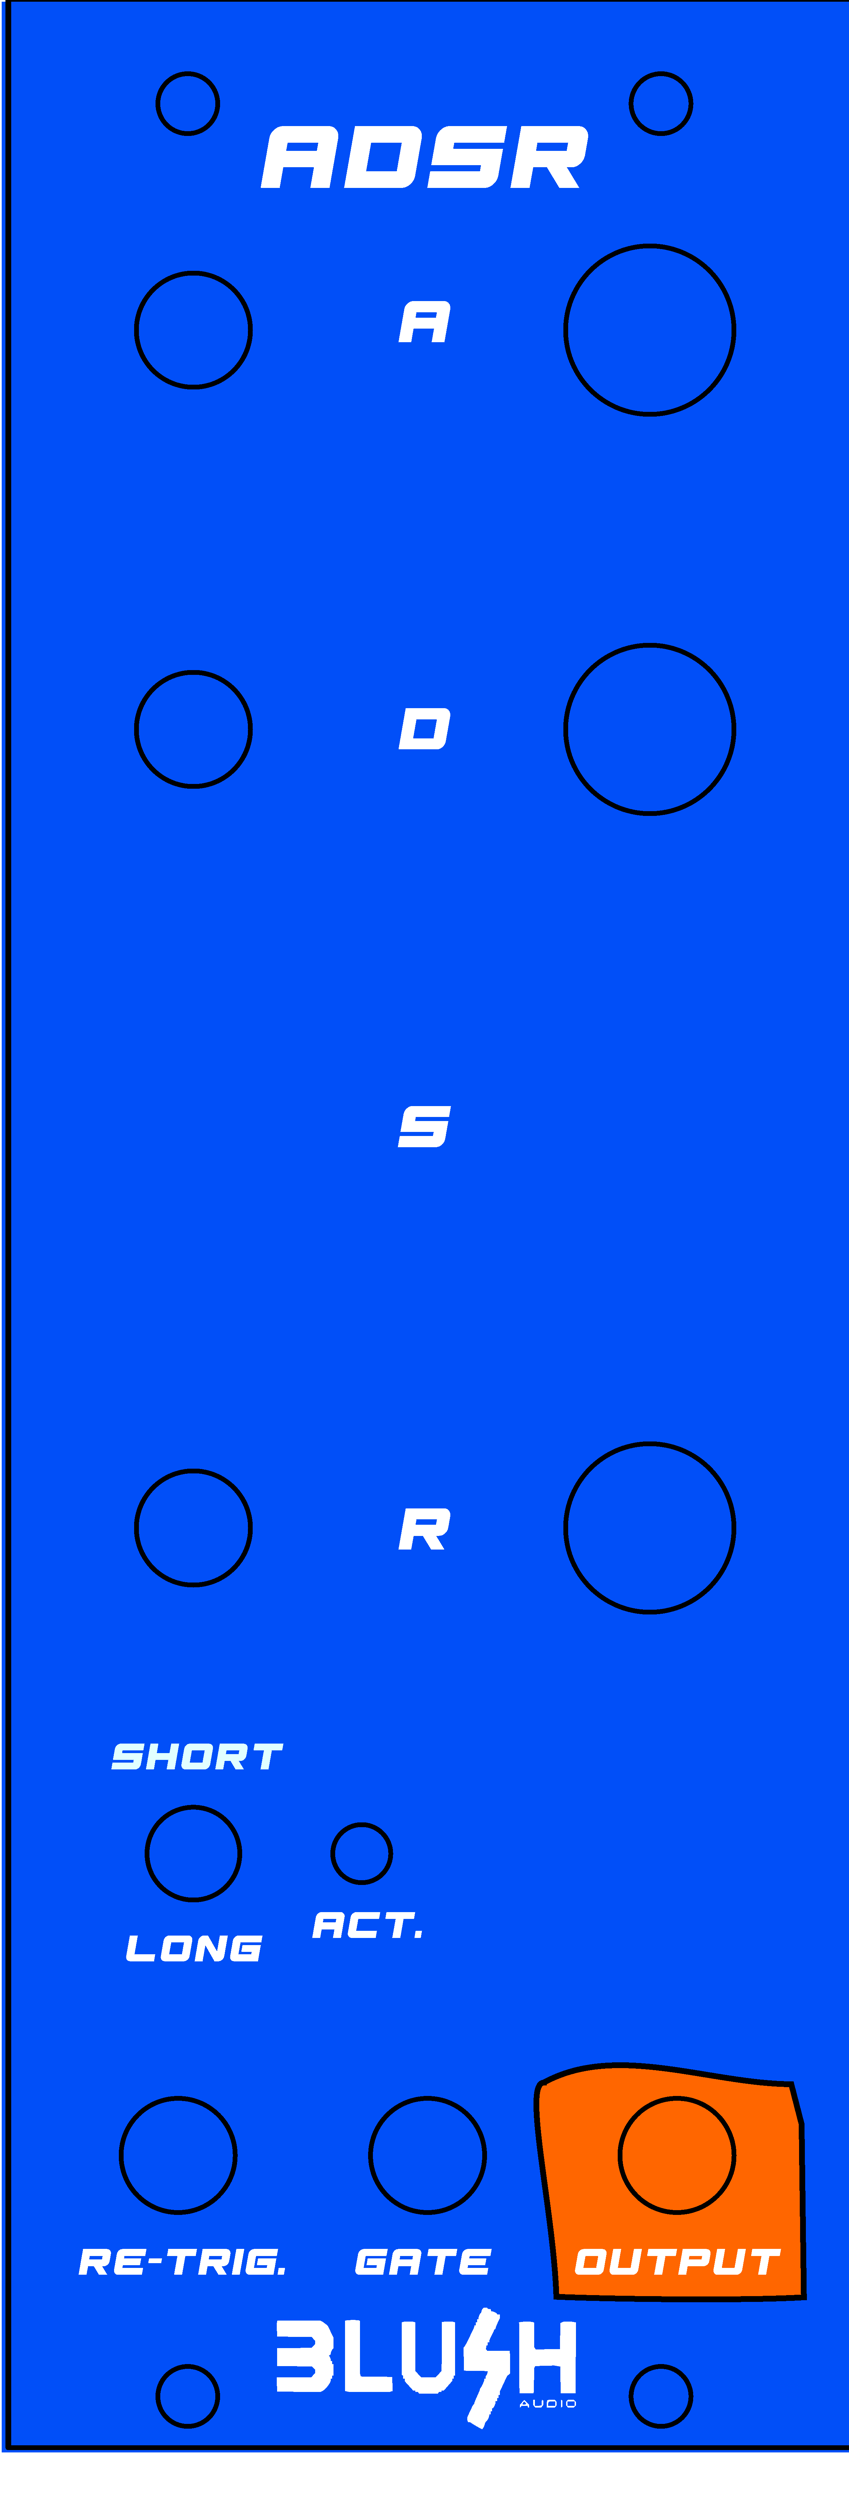 <?xml version="1.0" encoding="UTF-8" standalone="no"?>
<svg
   width="45.39mm"
   height="133.579mm"
   viewBox="4010 2874.6 178.7 525.9"
   version="1.1"
   id="svg101"
   sodipodi:docname="SimpleOsc.svg"
   inkscape:version="1.1.2 (b8e25be8, 2022-02-05)"
   xmlns:inkscape="http://www.inkscape.org/namespaces/inkscape"
   xmlns:sodipodi="http://sodipodi.sourceforge.net/DTD/sodipodi-0.dtd"
   xmlns="http://www.w3.org/2000/svg"
   xmlns:svg="http://www.w3.org/2000/svg">
  <defs
     id="defs105" />
  <sodipodi:namedview
     id="namedview103"
     pagecolor="#ffffff"
     bordercolor="#cccccc"
     borderopacity="1"
     inkscape:pageshadow="0"
     inkscape:pageopacity="1"
     inkscape:pagecheckerboard="0"
     inkscape:document-units="mm"
     showgrid="false"
     inkscape:zoom="1.085453"
     inkscape:cx="139.57306"
     inkscape:cy="281.44931"
     inkscape:window-width="1920"
     inkscape:window-height="1027"
     inkscape:window-x="0"
     inkscape:window-y="25"
     inkscape:window-maximized="1"
     inkscape:current-layer="layer3" />
  <title
     id="title9" />
  <style
     type="text/css"
     id="style11">
*[layerid=&quot;1&quot;] {stroke:#000000;fill:#000000;}
*[layerid=&quot;2&quot;] {stroke:#000000;fill:#000000;}
*[layerid=&quot;3&quot;] {stroke:#000000;fill:#000000;}
*[layerid=&quot;4&quot;] {stroke:#000000;fill:#000000;}
*[layerid=&quot;5&quot;] {stroke:#000000;fill:#000000;}
*[layerid=&quot;6&quot;] {stroke:#000000;fill:#000000;}
*[layerid=&quot;7&quot;] {stroke:#000000;fill:#000000;}
*[layerid=&quot;8&quot;] {stroke:#000000;fill:#000000;}
*[layerid=&quot;9&quot;] {stroke:#000000;fill:#000000;}
*[layerid=&quot;10&quot;] {stroke:#000000;fill:#000000;}
*[layerid=&quot;11&quot;] {stroke:#000000;fill:#000000;}
*[layerid=&quot;12&quot;] {stroke:#000000;fill:#000000;}
*[layerid=&quot;13&quot;] {stroke:#000000;fill:#000000;}
*[layerid=&quot;14&quot;] {stroke:#000000;fill:#000000;}
*[layerid=&quot;15&quot;] {stroke:#000000;fill:#000000;}
*[layerid=&quot;19&quot;] {stroke:#000000;fill:#000000;}
*[layerid=&quot;21&quot;] {stroke:#000000;fill:#000000;}
*[layerid=&quot;22&quot;] {stroke:#000000;fill:#000000;}
*[layerid=&quot;23&quot;] {stroke:#000000;fill:#000000;}
*[layerid=&quot;24&quot;] {stroke:#000000;fill:#000000;}
*[layerid=&quot;25&quot;] {stroke:#000000;fill:#000000;}
*[layerid=&quot;26&quot;] {stroke:#000000;fill:#000000;}
*[layerid=&quot;27&quot;] {stroke:#000000;fill:#000000;}
*[layerid=&quot;28&quot;] {stroke:#000000;fill:#000000;}
*[layerid=&quot;29&quot;] {stroke:#000000;fill:#000000;}
*[layerid=&quot;30&quot;] {stroke:#000000;fill:#000000;}
*[layerid=&quot;31&quot;] {stroke:#000000;fill:#000000;}
*[layerid=&quot;32&quot;] {stroke:#000000;fill:#000000;}
*[layerid=&quot;33&quot;] {stroke:#000000;fill:#000000;}
*[layerid=&quot;34&quot;] {stroke:#000000;fill:#000000;}
*[layerid=&quot;35&quot;] {stroke:#000000;fill:#000000;}
*[layerid=&quot;36&quot;] {stroke:#000000;fill:#000000;}
*[layerid=&quot;37&quot;] {stroke:#000000;fill:#000000;}
*[layerid=&quot;38&quot;] {stroke:#000000;fill:#000000;}
*[layerid=&quot;39&quot;] {stroke:#000000;fill:#000000;}
*[layerid=&quot;40&quot;] {stroke:#000000;fill:#000000;}
*[layerid=&quot;41&quot;] {stroke:#000000;fill:#000000;}
*[layerid=&quot;42&quot;] {stroke:#000000;fill:#000000;}
*[layerid=&quot;43&quot;] {stroke:#000000;fill:#000000;}
*[layerid=&quot;44&quot;] {stroke:#000000;fill:#000000;}
*[layerid=&quot;45&quot;] {stroke:#000000;fill:#000000;}
*[layerid=&quot;46&quot;] {stroke:#000000;fill:#000000;}
*[layerid=&quot;47&quot;] {stroke:#000000;fill:#000000;}
*[layerid=&quot;48&quot;] {stroke:#000000;fill:#000000;}
*[layerid=&quot;49&quot;] {stroke:#000000;fill:#000000;}
*[layerid=&quot;50&quot;] {stroke:#000000;fill:#000000;}
*[layerid=&quot;51&quot;] {stroke:#000000;fill:#000000;}
*[layerid=&quot;52&quot;] {stroke:#000000;fill:#000000;}
*[layerid=&quot;99&quot;] {stroke:#000000;fill:#000000;}
*[layerid=&quot;100&quot;] {stroke:#000000;fill:#000000;}
*[layerid=&quot;101&quot;] {stroke:#000000;fill:#000000;}
*[layerid=&quot;Hole&quot;] {stroke:#000000;fill:#000000;}
*[layerid=&quot;DRCError&quot;] {stroke:#000000;fill:#000000;}
*[fill=&quot;none&quot;] {fill: none;}
*[stroke=&quot;none&quot;] {stroke: none;}
path, polyline, polygon, line {stroke-linecap:round;}
g[c_partid=&quot;part_pad&quot;][layerid=&quot;1&quot;] ellipse:not([c_etype=&quot;pad_outer&quot;]) {fill:#000000;}
g[c_partid=&quot;part_pad&quot;][layerid=&quot;1&quot;] polygon:not([c_etype=&quot;pad_outer&quot;]) {fill:#000000;}
g[c_partid=&quot;part_pad&quot;][layerid=&quot;1&quot;] polyline:not([c_etype=&quot;pad_outer&quot;]) {stroke:#000000;}
g[c_partid=&quot;part_pad&quot;][layerid=&quot;2&quot;] ellipse:not([c_etype=&quot;pad_outer&quot;]) {fill:#000000;}
g[c_partid=&quot;part_pad&quot;][layerid=&quot;2&quot;] polygon:not([c_etype=&quot;pad_outer&quot;]) {fill:#000000;}
g[c_partid=&quot;part_pad&quot;][layerid=&quot;2&quot;] polyline:not([c_etype=&quot;pad_outer&quot;]) {stroke:#000000;}
g[c_partid=&quot;part_pad&quot;][layerid=&quot;11&quot;] ellipse:not([c_etype=&quot;pad_outer&quot;]) {fill:#000000;}
g[c_partid=&quot;part_pad&quot;][layerid=&quot;11&quot;] polygon:not([c_etype=&quot;pad_outer&quot;]) {fill:#000000;}
g[c_partid=&quot;part_pad&quot;][layerid=&quot;11&quot;] polyline:not([c_etype=&quot;pad_outer&quot;]) {stroke:#000000;}
g[c_partid=&quot;part_pad&quot;][layerid=&quot;11&quot;] circle {fill:#FFFFFF;}
g[c_partid=&quot;part_pad&quot;][layerid=&quot;11&quot;] &gt; polyline:nth-of-type(2) {stroke:#FFFFFF;}
g[c_partid=&quot;part_pad&quot;][layerid=&quot;11&quot;][c_shape=&quot;ELLIPSE&quot;]  polyline:nth-last-of-type(1) {stroke:#FFFFFF;}
g[c_partid=&quot;part_pad&quot;][layerid=&quot;11&quot;][c_shape=&quot;RECT&quot;]  polyline:nth-last-of-type(1) {stroke:#FFFFFF;}
g[c_partid=&quot;part_pad&quot;][layerid=&quot;11&quot;][c_shape=&quot;POLYGON&quot;]  polyline:nth-last-of-type(1) {stroke:#FFFFFF;}
g[c_partid=&quot;part_via&quot;] &gt; * + circle, #gCurParts g[c_partid=&quot;part_via&quot;] &gt; * + circle {fill:#FFFFFF;}
g[c_partid=&quot;part_pad&quot;] &gt; polygon[c_etype=&quot;pad_outer&quot;], #gCurParts g[c_partid=&quot;part_pad&quot;] &gt; polygon[c_etype=&quot;pad_outer&quot;] {stroke-linejoin: miter;stroke-miterlimit: 100;}
g[c_partid=&quot;part_hole&quot;] &gt; circle {fill: #FFFFFF;}path, polyline, polygon {stroke-linejoin:round;}
rect, circle, ellipse, polyline, line, polygon, path {shape-rendering:crispEdges;}
</style>
  <g
     inkscape:groupmode="layer"
     id="layer1"
     inkscape:label="Background"
     style="display:inline">
    <path
       style="fill:#ff6600;stroke-width:0.651"
       d="M 10.423,252.433 V 10.423 H 85.664 160.906 V 252.433 494.442 H 85.664 10.423 Z"
       id="path589"
       transform="matrix(1.042,0,0,1.042,4010,2874.6)" />
    <path
       style="fill:#ff6600;stroke-width:0.651"
       d="M 10.423,252.433 V 10.423 H 85.664 160.906 V 252.433 494.442 H 85.664 10.423 Z"
       id="path628"
       transform="matrix(1.042,0,0,1.042,4010,2874.6)" />
    <path
       style="fill:#ff6600;stroke-width:0.651"
       d="M 10.423,252.433 V 10.423 H 85.664 160.906 V 252.433 494.442 H 85.664 10.423 Z"
       id="path667"
       transform="matrix(1.042,0,0,1.042,4010,2874.6)" />
  </g>
  <rect
     x="4010.351"
     y="2874.954"
     width="184.935"
     height="515.546"
     fill="#ffffff"
     stroke="none"
     id="rect13"
     style="fill:#014ff8;fill-opacity:1;stroke-width:1.007" />
  <g
     c_partid="part_hole"
     c_etype="pinpart"
     c_shapetype="group"
     c_origin="4050.709,3112.024"
     layerid="11"
     id="gge42"
     locked="0" />
  <g
     c_partid="part_hole"
     c_etype="pinpart"
     c_shapetype="group"
     c_origin="4146.772,3112.024"
     layerid="11"
     id="gge114"
     locked="0" />
  <g
     c_partid="part_pcbtext"
     c_etype="pinpart"
     c_origin="4063.414,2914.122"
     c_rotation="0"
     c_mirror="0"
     id="gge1356"
     locked="0"
     layerid="3"
     c_shapetype="group" />
  <g
     c_partid="part_pcbtext"
     c_etype="pinpart"
     c_origin="4092.867,3200.539"
     c_rotation="0"
     c_mirror="0"
     id="gge1423"
     locked="0"
     layerid="3"
     c_shapetype="group" />
  <g
     c_partid="part_pcbtext"
     c_etype="pinpart"
     c_origin="4025.906,3353.098"
     c_rotation="0"
     c_mirror="0"
     id="gge1459"
     locked="0"
     layerid="3"
     c_shapetype="group" />
  <polyline
     points="4020 2884.595 4178.661 2884.595 4178.661 3390.5 4020 3390.5 4020 2884.595"
     stroke-width="1"
     stroke-linecap="round"
     fill="none"
     layerid="10"
     net=""
     id="gge819"
     locked="0"
     transform="matrix(1.167,0,0,1.018,-679.589,-62.062)" />
  <path
     style="fill:#ff6600;stroke:#000000;stroke-width:1.216px;stroke-linecap:butt;stroke-linejoin:miter;stroke-opacity:1"
     d="m 4124.467,3312.669 c 15.249,-8.341 34.726,0.234 52.09,0.352 l 2.166,8.383 0.48,36.439 c -12.002,0.748 -40.095,0.413 -52.09,-0.11 -0.608,-18.494 -7.14,-44.939 -2.646,-45.063 z"
     id="path5461"
     sodipodi:nodetypes="cccccc" />
  <g
     inkscape:groupmode="layer"
     id="layer2"
     inkscape:label="Components"
     style="display:inline">
    <g
       c_partid="part_hole"
       c_etype="pinpart"
       c_shapetype="group"
       c_origin="4049.528,2896.406"
       layerid="11"
       id="gge16"
       locked="1"
       transform="translate(-5.1980535e-5,-1.9111992e-5)">
      <circle
         cx="4049.528"
         cy="2896.406"
         r="6.299"
         stroke-width="1"
         fill-opacity="0"
         id="circle15" />
    </g>
    <g
       c_partid="part_hole"
       c_etype="pinpart"
       c_shapetype="group"
       c_origin="4149.134,2896.406"
       layerid="11"
       id="gge1371"
       locked="1"
       transform="translate(-5.1980535e-5,-1.9111992e-5)">
      <circle
         cx="4149.134"
         cy="2896.406"
         r="6.299"
         stroke-width="1"
         fill-opacity="0"
         id="circle60" />
    </g>
    <g
       c_partid="part_hole"
       c_etype="pinpart"
       c_shapetype="group"
       c_origin="4050.709,2944.043"
       layerid="11"
       id="gge32"
       locked="0"
       transform="translate(-5.1980535e-5,-1.9111992e-5)">
      <circle
         cx="4050.709"
         cy="2944.043"
         r="12.008"
         stroke-width="1"
         fill-opacity="0"
         id="circle21" />
    </g>
    <g
       c_partid="part_hole"
       c_etype="pinpart"
       c_shapetype="group"
       c_origin="4146.772,2944.043"
       layerid="11"
       id="gge116"
       locked="0"
       transform="translate(-5.1980535e-5,-1.9111992e-5)">
      <circle
         cx="4146.772"
         cy="2944.043"
         r="17.716"
         stroke-width="1"
         fill-opacity="0"
         id="circle42" />
    </g>
    <g
       c_partid="part_hole"
       c_etype="pinpart"
       c_shapetype="group"
       c_origin="4050.709,3028.032"
       layerid="11"
       id="gge37"
       locked="0"
       transform="translate(-5.1980535e-5,-1.9111992e-5)">
      <circle
         cx="4050.709"
         cy="3028.032"
         r="12.008"
         stroke-width="1"
         fill-opacity="0"
         id="circle24" />
    </g>
    <g
       c_partid="part_hole"
       c_etype="pinpart"
       c_shapetype="group"
       c_origin="4146.772,3028.032"
       layerid="11"
       id="gge115"
       locked="0"
       transform="translate(-5.1980535e-5,-1.9111992e-5)">
      <circle
         cx="4146.772"
         cy="3028.032"
         r="17.716"
         stroke-width="1"
         fill-opacity="0"
         id="circle39" />
    </g>
    <circle
       cx="4146.772"
       cy="3112.024"
       r="17.716"
       stroke-width="1"
       fill-opacity="0"
       id="circle36"
       transform="translate(-5.1980535e-5,-1.9111992e-5)" />
    <circle
       cx="4050.709"
       cy="3112.024"
       r="12.008"
       stroke-width="1"
       fill-opacity="0"
       id="circle27"
       transform="translate(-5.1980535e-5,-1.9111992e-5)" />
    <g
       c_partid="part_hole"
       c_etype="pinpart"
       c_shapetype="group"
       c_origin="4146.772,3196.012"
       layerid="11"
       id="gge113"
       locked="0"
       transform="translate(-5.1980535e-5,-1.9111992e-5)">
      <circle
         cx="4146.772"
         cy="3196.012"
         r="17.716"
         stroke-width="1"
         fill-opacity="0"
         id="circle33" />
    </g>
    <g
       c_partid="part_hole"
       c_etype="pinpart"
       c_shapetype="group"
       c_origin="4050.709,3196.012"
       layerid="11"
       id="gge47"
       locked="0"
       transform="translate(-5.1980535e-5,-1.9111992e-5)">
      <circle
         cx="4050.709"
         cy="3196.012"
         r="12.008"
         stroke-width="1"
         fill-opacity="0"
         id="circle30" />
    </g>
    <g
       c_partid="part_hole"
       c_etype="pinpart"
       c_shapetype="group"
       c_origin="4086.142,3264.516"
       layerid="11"
       id="gge1344"
       locked="0"
       transform="translate(-5.1980535e-5,-1.9111992e-5)">
      <circle
         cx="4086.142"
         cy="3264.516"
         r="6.102"
         stroke-width="1"
         fill-opacity="0"
         id="circle57" />
    </g>
    <g
       c_partid="part_hole"
       c_etype="pinpart"
       c_shapetype="group"
       c_origin="4050.709,3264.516"
       layerid="11"
       id="gge1284"
       locked="0"
       transform="translate(-5.1980535e-5,-1.9111992e-5)">
      <circle
         cx="4050.709"
         cy="3264.516"
         r="9.764"
         stroke-width="1"
         fill-opacity="0"
         id="circle45" />
    </g>
    <g
       c_partid="part_hole"
       c_etype="pinpart"
       c_shapetype="group"
       c_origin="4047.5,3328"
       layerid="11"
       id="gge1299"
       locked="0"
       transform="translate(-5.1980535e-5,-1.9111992e-5)">
      <circle
         cx="4047.5"
         cy="3328"
         r="12.008"
         stroke-width="1"
         fill-opacity="0"
         id="circle48" />
    </g>
    <g
       c_partid="part_hole"
       c_etype="pinpart"
       c_shapetype="group"
       c_origin="4100,3328"
       layerid="11"
       id="gge1314"
       locked="0"
       transform="translate(-5.1980535e-5,-1.9111992e-5)">
      <circle
         cx="4100"
         cy="3328"
         r="12.008"
         stroke-width="1"
         fill-opacity="0"
         id="circle51" />
    </g>
    <g
       c_partid="part_hole"
       c_etype="pinpart"
       c_shapetype="group"
       c_origin="4152.5,3328"
       layerid="11"
       id="gge1329"
       locked="0"
       transform="translate(-5.1980535e-5,-1.9111992e-5)">
      <circle
         cx="4152.5"
         cy="3328"
         r="12.008"
         stroke-width="1"
         fill-opacity="0"
         id="circle54" />
    </g>
    <g
       c_partid="part_hole"
       c_etype="pinpart"
       c_shapetype="group"
       c_origin="4149.134,3378.689"
       layerid="11"
       id="gge1386"
       locked="1"
       transform="translate(-5.1980535e-5,-1.9111992e-5)">
      <circle
         cx="4149.134"
         cy="3378.689"
         r="6.299"
         stroke-width="1"
         fill-opacity="0"
         id="circle63" />
    </g>
    <g
       c_partid="part_hole"
       c_etype="pinpart"
       c_shapetype="group"
       c_origin="4049.528,3378.689"
       layerid="11"
       id="gge21"
       locked="1"
       transform="translate(-5.1980535e-5,-1.9111992e-5)">
      <circle
         cx="4049.528"
         cy="3378.689"
         r="6.299"
         stroke-width="1"
         fill-opacity="0"
         id="circle18" />
    </g>
  </g>
  <g
     inkscape:groupmode="layer"
     id="layer3"
     inkscape:label="Text"
     style="display:inline">
    <path
       c_fontsize="23.622"
       c_fontfamily="ExcludedItalic"
       c_text="ADSR"
       d="m 4069.557,2901.13 h 9.66 q 0.99,0 1.57,0.76 0.58,0.75 0.39,1.84 v 0 l -1.82,10.39 h -4.04 l 0.76,-4.32 h -6.45 l -0.76,4.32 h -4.01 l 1.82,-10.39 q 0.19,-1.09 1.04,-1.84 0.85,-0.76 1.84,-0.76 z m 0.68,5.2 h 6.45 l 0.31,-1.73 h -6.45 z m 14.48,-5.2 h 12.07 q 1,0 1.58,0.76 0.57,0.75 0.39,1.84 v 0 l -1.37,7.79 q -0.19,1.09 -1.04,1.85 -0.85,0.75 -1.85,0.75 v 0 h -12.07 z m 2.34,9.52 h 6.45 l 1.06,-6.05 h -6.44 z m 28.21,-1.3 0.61,-3.45 z m 0.85,-4.75 h -10.49 l -0.24,1.3 h 10.49 l -0.99,5.62 q 0,0.03 -0.01,0.06 -0.01,0.04 -0.01,0.06 v 0 q -0.24,1.04 -1.08,1.76 -0.84,0.72 -1.78,0.72 v 0 h -12.07 l 0.61,-3.47 h 10.47 l 0.23,-1.3 h -10.49 l 1,-5.62 q 0,-0.03 0.01,-0.06 0.01,-0.04 0.01,-0.06 v 0 q 0.24,-1.04 1.07,-1.76 0.84,-0.72 1.79,-0.72 v 0 h 12.09 z m 3.61,-3.47 h 12.07 q 0.99,0 1.57,0.76 0.58,0.75 0.39,1.84 v 0 l -0.61,3.47 q -0.19,1.09 -1.03,1.84 -0.84,0.76 -1.83,0.76 v 0 h -0.97 l 2.62,4.32 h -4.2 l -2.62,-4.32 h -2.88 l -0.78,4.32 h -4.02 z m 3.1,5.2 h 6.45 l 0.3,-1.73 h -6.45 z"
       stroke="none"
       stroke-width="0.8"
       id="path66"
       transform="translate(-5.1980535e-5,-1.9111992e-5)"
       style="fill:#ffffff" />
    <g
       c_partid="part_pcbtext"
       c_etype="pinpart"
       c_origin="4092.914,2946.602"
       c_rotation="0"
       c_mirror="0"
       id="gge1396"
       locked="0"
       layerid="3"
       c_shapetype="group"
       transform="translate(-5.1980535e-5,-1.9111992e-5)"
       style="fill:#ffffff">
      <path
         c_fontsize="15.748"
         c_fontfamily="ExcludedItalic"
         c_text="A"
         d="m 4097.011,2937.936 h 6.44 q 0.66,0 1.05,0.51 0.38,0.5 0.26,1.23 v 0 l -1.22,6.93 h -2.69 l 0.5,-2.89 h -4.3 l -0.5,2.89 h -2.68 l 1.22,-6.93 q 0.12,-0.73 0.69,-1.23 0.57,-0.51 1.23,-0.51 z m 0.45,3.47 h 4.3 l 0.21,-1.15 h -4.3 z"
         stroke="none"
         stroke-width="0.8"
         id="path69"
         style="fill:#ffffff" />
    </g>
    <g
       c_partid="part_pcbtext"
       c_etype="pinpart"
       c_origin="4092.864,3032.232"
       c_rotation="0"
       c_mirror="0"
       id="gge1405"
       locked="0"
       layerid="3"
       c_shapetype="group"
       transform="translate(-5.1980535e-5,-1.9111992e-5)"
       style="fill:#ffffff">
      <path
         c_fontsize="15.748"
         c_fontfamily="ExcludedItalic"
         c_text="D"
         d="m 4095.396,3023.57 h 8.05 q 0.66,0 1.05,0.5 0.38,0.51 0.26,1.23 v 0 l -0.92,5.2 q -0.12,0.72 -0.69,1.23 -0.57,0.5 -1.23,0.5 v 0 h -8.04 z m 1.56,6.35 h 4.3 l 0.71,-4.03 h -4.3 z"
         stroke="none"
         stroke-width="0.8"
         id="path72"
         style="fill:#ffffff" />
    </g>
    <g
       c_partid="part_pcbtext"
       c_etype="pinpart"
       c_origin="4092.724,3115.894"
       c_rotation="0"
       c_mirror="0"
       id="gge1414"
       locked="0"
       layerid="3"
       c_shapetype="group"
       transform="translate(-5.1980535e-5,-1.9111992e-5)"
       style="fill:#ffffff;fill-opacity:1">
      <path
         c_fontsize="15.748"
         c_fontfamily="ExcludedItalic"
         c_text="S"
         d="m 4103.956,3112.713 0.41,-2.3 z m 0.56,-3.17 h -6.99 l -0.16,0.87 h 7 l -0.66,3.75 q 0,0.01 -0.01,0.04 -0.01,0.02 -0.01,0.04 v 0 q -0.16,0.69 -0.72,1.17 -0.56,0.48 -1.19,0.48 v 0 h -8.04 l 0.41,-2.31 h 6.97 l 0.16,-0.87 h -6.99 l 0.66,-3.75 q 0,-0.01 0.01,-0.04 0.01,-0.02 0.01,-0.04 v 0 q 0.15,-0.69 0.71,-1.17 0.56,-0.48 1.19,-0.48 v 0 h 8.06 z"
         stroke="none"
         stroke-width="0.8"
         id="path75"
         style="fill:#ffffff;fill-opacity:1" />
    </g>
    <path
       c_fontsize="15.748"
       c_fontfamily="ExcludedItalic"
       c_text="R"
       d="m 4095.401,3191.877 h 8.05 q 0.66,0 1.05,0.5 0.38,0.51 0.26,1.23 v 0 l -0.41,2.32 q -0.13,0.72 -0.69,1.23 -0.56,0.5 -1.22,0.5 v 0 h -0.64 l 1.74,2.88 h -2.8 l -1.75,-2.88 h -1.92 l -0.52,2.88 h -2.68 z m 2.06,3.47 h 4.3 l 0.21,-1.15 h -4.3 z"
       stroke="none"
       stroke-width="0.8"
       id="path78"
       transform="translate(-5.1980535e-5,-1.9111992e-5)"
       style="fill:#ffffff;fill-opacity:1" />
    <g
       c_partid="part_pcbtext"
       c_etype="pinpart"
       c_origin="4032.795,3246.799"
       c_rotation="0"
       c_mirror="0"
       id="gge1432"
       locked="0"
       layerid="3"
       c_shapetype="group"
       transform="translate(-5.1980535e-5,-1.9111992e-5)"
       style="fill:#e1ffff;fill-opacity:1">
      <path
         c_fontsize="9.842"
         c_fontfamily="ExcludedItalic"
         c_text="SHORT"
         d="m 4039.814,3244.808 0.25,-1.43 z m 0.35,-1.98 h -4.37 l -0.1,0.55 h 4.37 l -0.41,2.34 q 0,0.01 0,0.02 -0.01,0.02 -0.01,0.03 v 0 q -0.1,0.43 -0.45,0.73 -0.35,0.3 -0.74,0.3 v 0 h -5.03 l 0.26,-1.45 h 4.36 l 0.09,-0.54 h -4.37 l 0.42,-2.34 q 0,-0.01 0,-0.02 0.01,-0.02 0.01,-0.03 v 0 q 0.1,-0.43 0.45,-0.73 0.35,-0.3 0.74,-0.3 v 0 h 5.04 z m 5.87,-1.44 h 1.68 l -0.95,5.41 h -1.69 l 0.36,-1.99 h -2.69 l -0.35,1.99 h -1.68 l 0.96,-5.41 h 1.67 l -0.34,1.99 h 2.67 z m 3.91,3.96 h 2.68 l 0.45,-2.52 h -2.69 z m 0.03,-3.96 h 4.02 q 0.41,0 0.66,0.31 0.24,0.32 0.16,0.77 v 0 l -0.57,3.25 q -0.08,0.45 -0.44,0.77 -0.35,0.31 -0.76,0.31 v 0 h -4.03 q -0.41,0 -0.65,-0.31 -0.24,-0.32 -0.17,-0.77 v 0 l 0.57,-3.25 q 0.08,-0.45 0.44,-0.77 0.35,-0.31 0.77,-0.31 z m 6.28,0 h 5.03 q 0.42,0 0.66,0.31 0.24,0.32 0.16,0.77 v 0 l -0.25,1.45 q -0.08,0.45 -0.43,0.76 -0.35,0.32 -0.77,0.32 v 0 h -0.4 l 1.09,1.8 h -1.75 l -1.09,-1.8 h -1.2 l -0.33,1.8 h -1.67 z m 1.29,2.16 h 2.69 l 0.13,-0.72 h -2.69 z m 6.07,-2.16 h 6.04 l -0.26,1.44 h -2.18 l -0.7,3.97 h -1.68 l 0.71,-3.97 h -2.19 z"
         stroke="none"
         stroke-width="0.8"
         id="path81"
         style="fill:#e1ffff;fill-opacity:1" />
    </g>
    <g
       c_partid="part_pcbtext"
       c_etype="pinpart"
       c_origin="4035.748,3287.154"
       c_rotation="0"
       c_mirror="0"
       id="gge1441"
       locked="0"
       layerid="3"
       c_shapetype="group"
       transform="translate(-5.1980535e-5,-1.9111992e-5)"
       style="fill:#ffffff;fill-opacity:1">
      <path
         c_fontsize="9.842"
         c_fontfamily="ExcludedItalic"
         c_text="LONG"
         d="m 4038.308,3285.706 h 4.36 l -0.25,1.45 h -5.04 q -0.41,0 -0.65,-0.32 -0.24,-0.31 -0.16,-0.77 v 0 l 0.77,-4.33 h 1.67 z m 7.29,0 h 2.69 l 0.44,-2.52 h -2.68 z m 0.03,-3.97 h 4.03 q 0.41,0 0.65,0.32 0.24,0.31 0.16,0.77 v 0 l -0.57,3.24 q -0.07,0.46 -0.43,0.77 -0.35,0.32 -0.77,0.32 v 0 h -4.02 q -0.42,0 -0.66,-0.32 -0.24,-0.31 -0.16,-0.77 v 0 l 0.57,-3.24 q 0.08,-0.46 0.43,-0.77 0.36,-0.32 0.77,-0.32 z m 10.65,0 h 1.68 l -0.76,4.33 q -0.08,0.46 -0.44,0.77 -0.35,0.32 -0.76,0.32 v 0 h -0.86 l -1.91,-3.36 -0.59,3.36 h -1.67 l 0.75,-4.33 q 0.08,-0.46 0.44,-0.77 0.35,-0.32 0.77,-0.32 v 0 h 0.85 l 1.91,3.36 z m 8.72,1.45 h -4.37 l -0.44,2.52 h 2.69 l 0.09,-0.54 h -2.18 l 0.26,-1.44 h 3.85 l -0.6,3.43 h -5.04 q -0.41,0 -0.65,-0.32 -0.24,-0.31 -0.16,-0.77 v 0 l 0.57,-3.24 q 0.08,-0.46 0.43,-0.77 0.36,-0.32 0.77,-0.32 v 0 h 5.04 z"
         stroke="none"
         stroke-width="0.8"
         id="path84"
         style="fill:#ffffff;fill-opacity:1" />
    </g>
    <g
       c_partid="part_pcbtext"
       c_etype="pinpart"
       c_origin="4075.118,3282.232"
       c_rotation="0"
       c_mirror="0"
       id="gge1450"
       locked="0"
       layerid="3"
       c_shapetype="group"
       transform="translate(-5.1980535e-5,-1.9111992e-5)"
       style="fill:#feffff;fill-opacity:1">
      <path
         c_fontsize="9.842"
         c_fontfamily="ExcludedItalic"
         c_text="ACT."
         d="m 4077.676,3276.815 h 4.03 q 0.41,0 0.65,0.32 0.24,0.31 0.16,0.77 v 0 l -0.75,4.33 h -1.69 l 0.32,-1.8 h -2.69 l -0.31,1.8 h -1.68 l 0.76,-4.33 q 0.08,-0.46 0.43,-0.77 0.36,-0.32 0.77,-0.32 z m 0.29,2.17 h 2.68 l 0.13,-0.72 h -2.69 z m 11.82,-0.72 h -4.37 l -0.45,2.52 h 4.36 l -0.24,1.45 h -5.04 q -0.41,0 -0.66,-0.32 -0.24,-0.31 -0.16,-0.77 v 0 l 0.57,-3.24 q 0.08,-0.46 0.44,-0.77 0.35,-0.32 0.76,-0.32 v 0 h 5.04 z m 1.56,-1.45 h 6.05 l -0.26,1.45 h -2.19 l -0.69,3.97 h -1.69 l 0.71,-3.97 h -2.18 z m 7.22,5.42 h -1.34 l 0.25,-1.45 h 1.34 z"
         stroke="none"
         stroke-width="0.8"
         id="path87"
         style="fill:#feffff;fill-opacity:1" />
    </g>
    <path
       c_fontsize="9.842"
       c_fontfamily="ExcludedItalic"
       c_text="RE-TRIG."
       d="m 4027.488,3347.684 h 5.03 q 0.42,0 0.66,0.32 0.24,0.31 0.16,0.76 v 0 l -0.26,1.45 q -0.08,0.45 -0.43,0.77 -0.34,0.31 -0.76,0.31 v 0 h -0.4 l 1.09,1.8 h -1.75 l -1.09,-1.8 h -1.2 l -0.33,1.8 h -1.67 z m 1.29,2.17 h 2.69 l 0.13,-0.72 h -2.69 z m 11.79,-0.72 h -4.37 l -0.09,0.54 h 3.61 l -0.26,1.44 h -3.6 l -0.1,0.54 h 4.36 l -0.25,1.44 h -5.04 q -0.41,0 -0.65,-0.31 -0.24,-0.32 -0.16,-0.77 v 0 l 0.57,-3.25 q 0.08,-0.45 0.43,-0.76 0.36,-0.32 0.77,-0.32 v 0 h 5.04 z m 3.36,1.49 h -2.72 l 0.17,-0.96 h 2.72 z m 1.49,-2.94 h 6.04 l -0.26,1.45 h -2.18 l -0.7,3.96 h -1.68 l 0.7,-3.96 h -2.18 z m 7.23,0 h 5.03 q 0.41,0 0.65,0.32 0.24,0.31 0.17,0.76 v 0 l -0.26,1.45 q -0.08,0.45 -0.43,0.77 -0.35,0.31 -0.76,0.31 v 0 h -0.4 l 1.09,1.8 h -1.75 l -1.1,-1.8 h -1.2 l -0.32,1.8 h -1.67 z m 1.29,2.17 h 2.69 l 0.12,-0.72 h -2.68 z m 6.52,3.24 h -1.67 l 0.96,-5.41 h 1.67 z m 7.81,-3.96 h -4.37 l -0.44,2.52 h 2.68 l 0.1,-0.54 h -2.18 l 0.25,-1.44 h 3.86 l -0.6,3.42 h -5.04 q -0.41,0 -0.65,-0.31 -0.24,-0.32 -0.17,-0.77 v 0 l 0.58,-3.25 q 0.07,-0.45 0.43,-0.76 0.35,-0.32 0.77,-0.32 v 0 h 5.04 z m 1.49,3.96 h -1.34 l 0.25,-1.44 h 1.34 z"
       stroke="none"
       stroke-width="0.8"
       id="path90"
       transform="translate(-5.1980535e-5,-1.9111992e-5)"
       style="fill:#ffffff;fill-opacity:1" />
    <g
       c_partid="part_pcbtext"
       c_etype="pinpart"
       c_origin="4083.976,3353.098"
       c_rotation="0"
       c_mirror="0"
       id="gge1468"
       locked="0"
       layerid="3"
       c_shapetype="group"
       transform="translate(-5.1980535e-5,-1.9111992e-5)"
       style="fill:#ffffff;fill-opacity:1">
      <path
         c_fontsize="9.842"
         c_fontfamily="ExcludedItalic"
         c_text="GATE"
         d="m 4091.349,3349.135 h -4.37 l -0.44,2.52 h 2.68 l 0.1,-0.55 h -2.18 l 0.25,-1.43 h 3.86 l -0.6,3.42 h -5.04 q -0.41,0 -0.65,-0.31 -0.24,-0.32 -0.17,-0.77 v 0 l 0.58,-3.25 q 0.07,-0.45 0.43,-0.77 0.35,-0.31 0.77,-0.31 v 0 h 5.04 z m 2.48,-1.45 h 4.03 q 0.41,0 0.65,0.31 0.24,0.32 0.16,0.77 v 0 l -0.76,4.33 h -1.68 l 0.32,-1.8 h -2.69 l -0.32,1.8 h -1.67 l 0.76,-4.33 q 0.08,-0.45 0.43,-0.77 0.36,-0.31 0.77,-0.31 z m 0.29,2.16 h 2.68 l 0.13,-0.71 h -2.69 z m 6.09,-2.16 h 6.04 l -0.25,1.45 h -2.19 l -0.7,3.96 h -1.68 l 0.71,-3.96 h -2.19 z m 13.02,1.45 h -4.37 l -0.09,0.54 h 3.6 l -0.25,1.43 h -3.6 l -0.1,0.55 h 4.36 l -0.25,1.44 h -5.04 q -0.41,0 -0.65,-0.31 -0.24,-0.32 -0.17,-0.77 v 0 l 0.58,-3.25 q 0.07,-0.45 0.43,-0.77 0.35,-0.31 0.77,-0.31 v 0 h 5.04 z"
         stroke="none"
         stroke-width="0.8"
         id="path93"
         style="fill:#ffffff;fill-opacity:1" />
    </g>
    <g
       c_partid="part_pcbtext"
       c_etype="pinpart"
       c_origin="4130.236,3353.098"
       c_rotation="0"
       c_mirror="0"
       id="gge1477"
       locked="0"
       layerid="3"
       c_shapetype="group"
       transform="translate(-5.1980535e-5,-1.9111992e-5)"
       style="fill:#ffffff;fill-opacity:1">
      <path
         c_fontsize="9.842"
         c_fontfamily="ExcludedItalic"
         c_text="OUTPUT"
         d="m 4132.793,3351.647 h 2.69 l 0.44,-2.52 h -2.68 z m 0.03,-3.96 h 4.03 q 0.41,0 0.65,0.31 0.24,0.32 0.16,0.77 v 0 l -0.57,3.25 q -0.08,0.45 -0.43,0.77 -0.35,0.31 -0.77,0.31 v 0 h -4.02 q -0.42,0 -0.66,-0.31 -0.24,-0.32 -0.16,-0.77 v 0 l 0.57,-3.25 q 0.08,-0.45 0.43,-0.77 0.36,-0.31 0.77,-0.31 z m 10.61,0 h 1.68 l -0.76,4.33 q -0.08,0.45 -0.43,0.77 -0.35,0.31 -0.76,0.31 v 0 h -4.04 q -0.41,0 -0.65,-0.31 -0.24,-0.32 -0.17,-0.77 v 0 l 0.77,-4.33 h 1.67 l -0.69,3.96 h 2.68 z m 3.03,0 h 6.05 l -0.26,1.44 h -2.18 l -0.7,3.97 h -1.69 l 0.71,-3.97 h -2.18 z m 7.24,0 h 5.03 q 0.41,0 0.65,0.31 0.24,0.32 0.16,0.77 v 0 l -0.25,1.45 q -0.08,0.45 -0.43,0.77 -0.35,0.31 -0.76,0.31 v 0 h -3.36 l -0.32,1.8 h -1.68 z m 1.29,2.16 h 2.68 l 0.13,-0.72 h -2.69 z m 10.32,-2.16 h 1.68 l -0.76,4.33 q -0.08,0.45 -0.43,0.77 -0.35,0.31 -0.76,0.31 v 0 h -4.04 q -0.41,0 -0.65,-0.31 -0.24,-0.32 -0.17,-0.77 v 0 l 0.77,-4.33 h 1.67 l -0.69,3.96 h 2.68 z m 3.03,0 h 6.05 l -0.26,1.44 h -2.18 l -0.7,3.97 h -1.69 l 0.71,-3.97 h -2.18 z"
         stroke="none"
         stroke-width="0.8"
         id="path96"
         style="fill:#ffffff;fill-opacity:1" />
    </g>
    <path
       d="m 4111.569,3360.287 c -0.136,0.164 -0.247,0.421 -0.247,0.57 0,0.15 -0.051,0.273 -0.112,0.274 -0.134,0 -0.486,0.791 -0.486,1.091 v 0.212 h -0.15 -0.15 v 0.326 0.326 h -0.149 -0.15 v 0.326 0.326 h -0.15 -0.15 v 0.24 c 0,0.132 -0.145,0.517 -0.322,0.856 -0.177,0.339 -0.577,1.156 -0.888,1.815 -0.312,0.659 -0.674,1.327 -0.804,1.485 l -0.237,0.286 0.041,2.427 0.042,2.427 2.508,0.045 2.508,0.045 -0.1,0.444 c -0.055,0.244 -0.157,0.469 -0.226,0.499 -0.07,0.03 -0.127,0.195 -0.127,0.367 v 0.312 h -0.15 -0.149 v 0.229 c 0,0.272 -0.624,1.621 -0.785,1.7 -0.062,0.03 -0.112,0.148 -0.112,0.263 0,0.115 -0.269,0.779 -0.598,1.476 -0.329,0.697 -0.598,1.367 -0.598,1.489 0,0.122 -0.051,0.222 -0.114,0.222 -0.063,0 -0.235,0.275 -0.383,0.611 -0.148,0.336 -0.432,0.941 -0.632,1.345 -0.374,0.754 -0.434,1.087 -0.276,1.535 l 0.091,0.258 h 0.253 c 0.139,0 0.317,0.063 0.395,0.141 0.205,0.202 2.166,1.327 2.314,1.327 0.134,0 0.596,-0.921 0.596,-1.188 0,-0.088 0.118,-0.279 0.262,-0.425 0.337,-0.342 0.636,-0.923 0.636,-1.238 v -0.247 h 0.15 0.149 v -0.326 -0.326 h 0.15 0.15 v -0.326 -0.326 h 0.139 c 0.16,0 0.609,-0.921 0.609,-1.248 v -0.22 h 0.15 0.15 v -0.326 -0.326 h 0.15 0.149 v -0.326 -0.326 h 0.15 0.15 v -0.381 -0.381 l 0.744,-1.593 0.744,-1.593 0.316,-0.299 0.316,-0.299 0.038,-1.598 c 0.021,-0.879 0.01,-1.947 -0.028,-2.373 l -0.066,-0.774 h -2.348 -2.349 l -0.157,-0.171 -0.157,-0.171 0.07,-0.399 0.07,-0.399 h 0.132 0.132 v -0.326 -0.326 h 0.15 0.15 l 0.014,-0.285 c 0.01,-0.157 0.209,-0.652 0.448,-1.1 0.239,-0.448 0.476,-0.943 0.528,-1.1 0.051,-0.157 0.153,-0.285 0.225,-0.285 h 0.132 v -0.228 c 0,-0.125 0.202,-0.646 0.449,-1.157 l 0.449,-0.93 v -0.391 -0.391 h -0.299 -0.299 v -0.122 c 0,-0.148 -0.727,-0.53 -1.006,-0.53 h -0.199 l -0.086,-0.244 -0.086,-0.244 h -0.274 c -0.151,0 -0.316,-0.073 -0.367,-0.163 l -0.092,-0.163 h -0.342 -0.342 l -0.248,0.298 m -28.707,2.422 -0.262,0.075 v 7.384 7.384 l 0.467,0.102 0.468,0.102 h 4.207 4.207 l 0.342,-0.1 0.342,-0.1 -0.043,-1.487 -0.043,-1.487 -3.312,-0.044 -3.312,-0.044 -0.089,-0.364 -0.089,-0.363 v -5.484 -5.484 l -0.237,-0.099 c -0.266,-0.111 -2.24,-0.101 -2.643,0.013 m -14.559,0.267 c -0.042,0.119 -0.057,0.871 -0.033,1.671 l 0.044,1.454 3.637,0.044 3.637,0.044 0.364,0.397 0.364,0.397 v 0.341 0.341 l -0.364,0.397 -0.364,0.397 -3.637,0.044 -3.637,0.044 v 1.874 1.875 l 3.658,0.044 3.658,0.044 0.343,0.351 0.343,0.351 v 0.329 0.33 l -0.402,0.457 -0.402,0.457 h -3.643 -3.643 l 0.043,1.508 0.043,1.508 4.556,0.043 4.556,0.043 0.455,-0.236 c 0.729,-0.378 1.726,-1.704 1.726,-2.293 v -0.247 h 0.15 0.15 v -0.326 -0.326 h 0.149 0.15 v -1.222 -1.223 h -0.15 -0.149 v -0.326 -0.326 h -0.15 -0.15 v -0.247 c 0,-0.136 -0.084,-0.402 -0.187,-0.592 l -0.187,-0.345 0.187,-0.074 c 0.103,-0.041 0.187,-0.163 0.187,-0.272 0,-0.289 0.355,-1.076 0.486,-1.077 h 0.112 v -1.119 -1.118 l -0.594,-1.259 -0.594,-1.259 -0.411,-0.353 c -0.226,-0.194 -0.572,-0.445 -0.769,-0.557 l -0.358,-0.204 h -4.55 -4.55 l -0.076,0.217 m 26.451,0.054 -0.187,0.082 v 5.519 5.519 l 0.149,0.101 0.15,0.101 v 0.316 0.316 h 0.15 0.149 v 0.243 0.243 l 0.885,0.979 0.885,0.979 h 0.237 0.237 v 0.163 0.163 h 0.29 0.29 l 0.092,0.163 0.092,0.163 h 2.002 2.002 l 0.092,-0.163 0.092,-0.163 h 0.29 0.29 v -0.163 -0.163 h 0.246 0.246 l 0.876,-1.003 0.876,-1.003 v -0.22 -0.22 h 0.149 0.15 v -0.326 -0.326 h 0.15 0.15 v -5.62 -5.62 l -0.34,-0.093 c -0.187,-0.051 -0.809,-0.071 -1.384,-0.044 l -1.044,0.049 -0.039,5.158 -0.039,5.158 -0.614,0.669 -0.614,0.669 h -1.535 -1.535 l -0.616,-0.652 -0.616,-0.652 v -5.117 -5.117 l -0.237,-0.099 c -0.279,-0.117 -2.148,-0.11 -2.419,0.01 m 24.831,0.01 -0.338,0.071 0.039,7.446 0.039,7.446 h 1.496 1.496 l 0.075,-2.717 0.075,-2.717 0.124,-0.135 0.124,-0.135 1.963,-0.054 1.963,-0.054 0.64,0.105 0.64,0.104 0.041,2.802 0.041,2.802 h 1.571 1.571 l 0.039,-7.436 0.039,-7.436 -0.469,-0.102 c -0.258,-0.056 -0.826,-0.102 -1.263,-0.102 h -0.794 l -0.38,0.158 -0.38,0.157 -0.041,2.736 -0.041,2.736 -2.542,0.045 -2.542,0.045 -0.188,-0.28 -0.188,-0.28 v -2.558 -2.558 l -0.337,-0.098 c -0.369,-0.108 -1.933,-0.1 -2.47,0.013 m 0.289,16.889 -0.474,0.533 v 0.31 0.31 l 0.179,-0.196 0.179,-0.196 h 0.643 0.643 v 0.163 c 0,0.09 0.067,0.163 0.149,0.163 h 0.15 v -0.285 -0.285 l -0.496,-0.525 -0.496,-0.525 -0.474,0.533 m 2.368,0.04 v 0.582 l 0.214,0.233 0.214,0.233 h 0.63 0.63 l 0.199,-0.285 0.199,-0.285 v -0.439 -0.439 l -0.14,-0.095 -0.14,-0.094 -0.047,0.615 -0.047,0.615 -0.711,0.05 -0.711,0.05 v -0.661 -0.661 h -0.15 -0.15 v 0.582 m 2.942,-0.473 c -0.055,0.06 -0.1,0.426 -0.1,0.815 v 0.706 h 0.834 0.833 l 0.214,-0.233 0.214,-0.233 v -0.349 -0.349 l -0.214,-0.233 -0.214,-0.233 h -0.734 c -0.404,0 -0.779,0.049 -0.833,0.109 m 2.892,0.706 v 0.834 l 0.15,-0.101 0.15,-0.101 v -0.633 -0.633 l -0.15,-0.101 -0.15,-0.101 v 0.834 m 1.234,-0.571 -0.187,0.232 v 0.344 0.344 l 0.214,0.233 0.214,0.233 h 0.62 0.62 l 0.214,-0.233 0.214,-0.233 v -0.349 -0.349 l -0.214,-0.233 -0.214,-0.233 -0.646,0.01 -0.646,0.01 -0.187,0.231 m -8.564,0.641 c 0,0.051 -0.168,0.093 -0.374,0.093 h -0.374 v -0.13 c 0,-0.072 0.077,-0.214 0.17,-0.316 l 0.17,-0.185 0.204,0.222 c 0.112,0.122 0.204,0.264 0.204,0.316 m 6.133,-0.07 v 0.489 h -0.748 -0.748 v -0.38 c 0,-0.525 0.103,-0.598 0.848,-0.598 h 0.648 v 0.489 m 4.039,0 v 0.489 h -0.748 -0.748 v -0.489 -0.489 h 0.748 0.748 v 0.489"
       id="gge1502"
       stroke="none"
       layerid="3"
       transform="translate(-5.1980535e-5,-1.9111992e-5)"
       style="fill:#ffffff;fill-opacity:1" />
  </g>
</svg>
